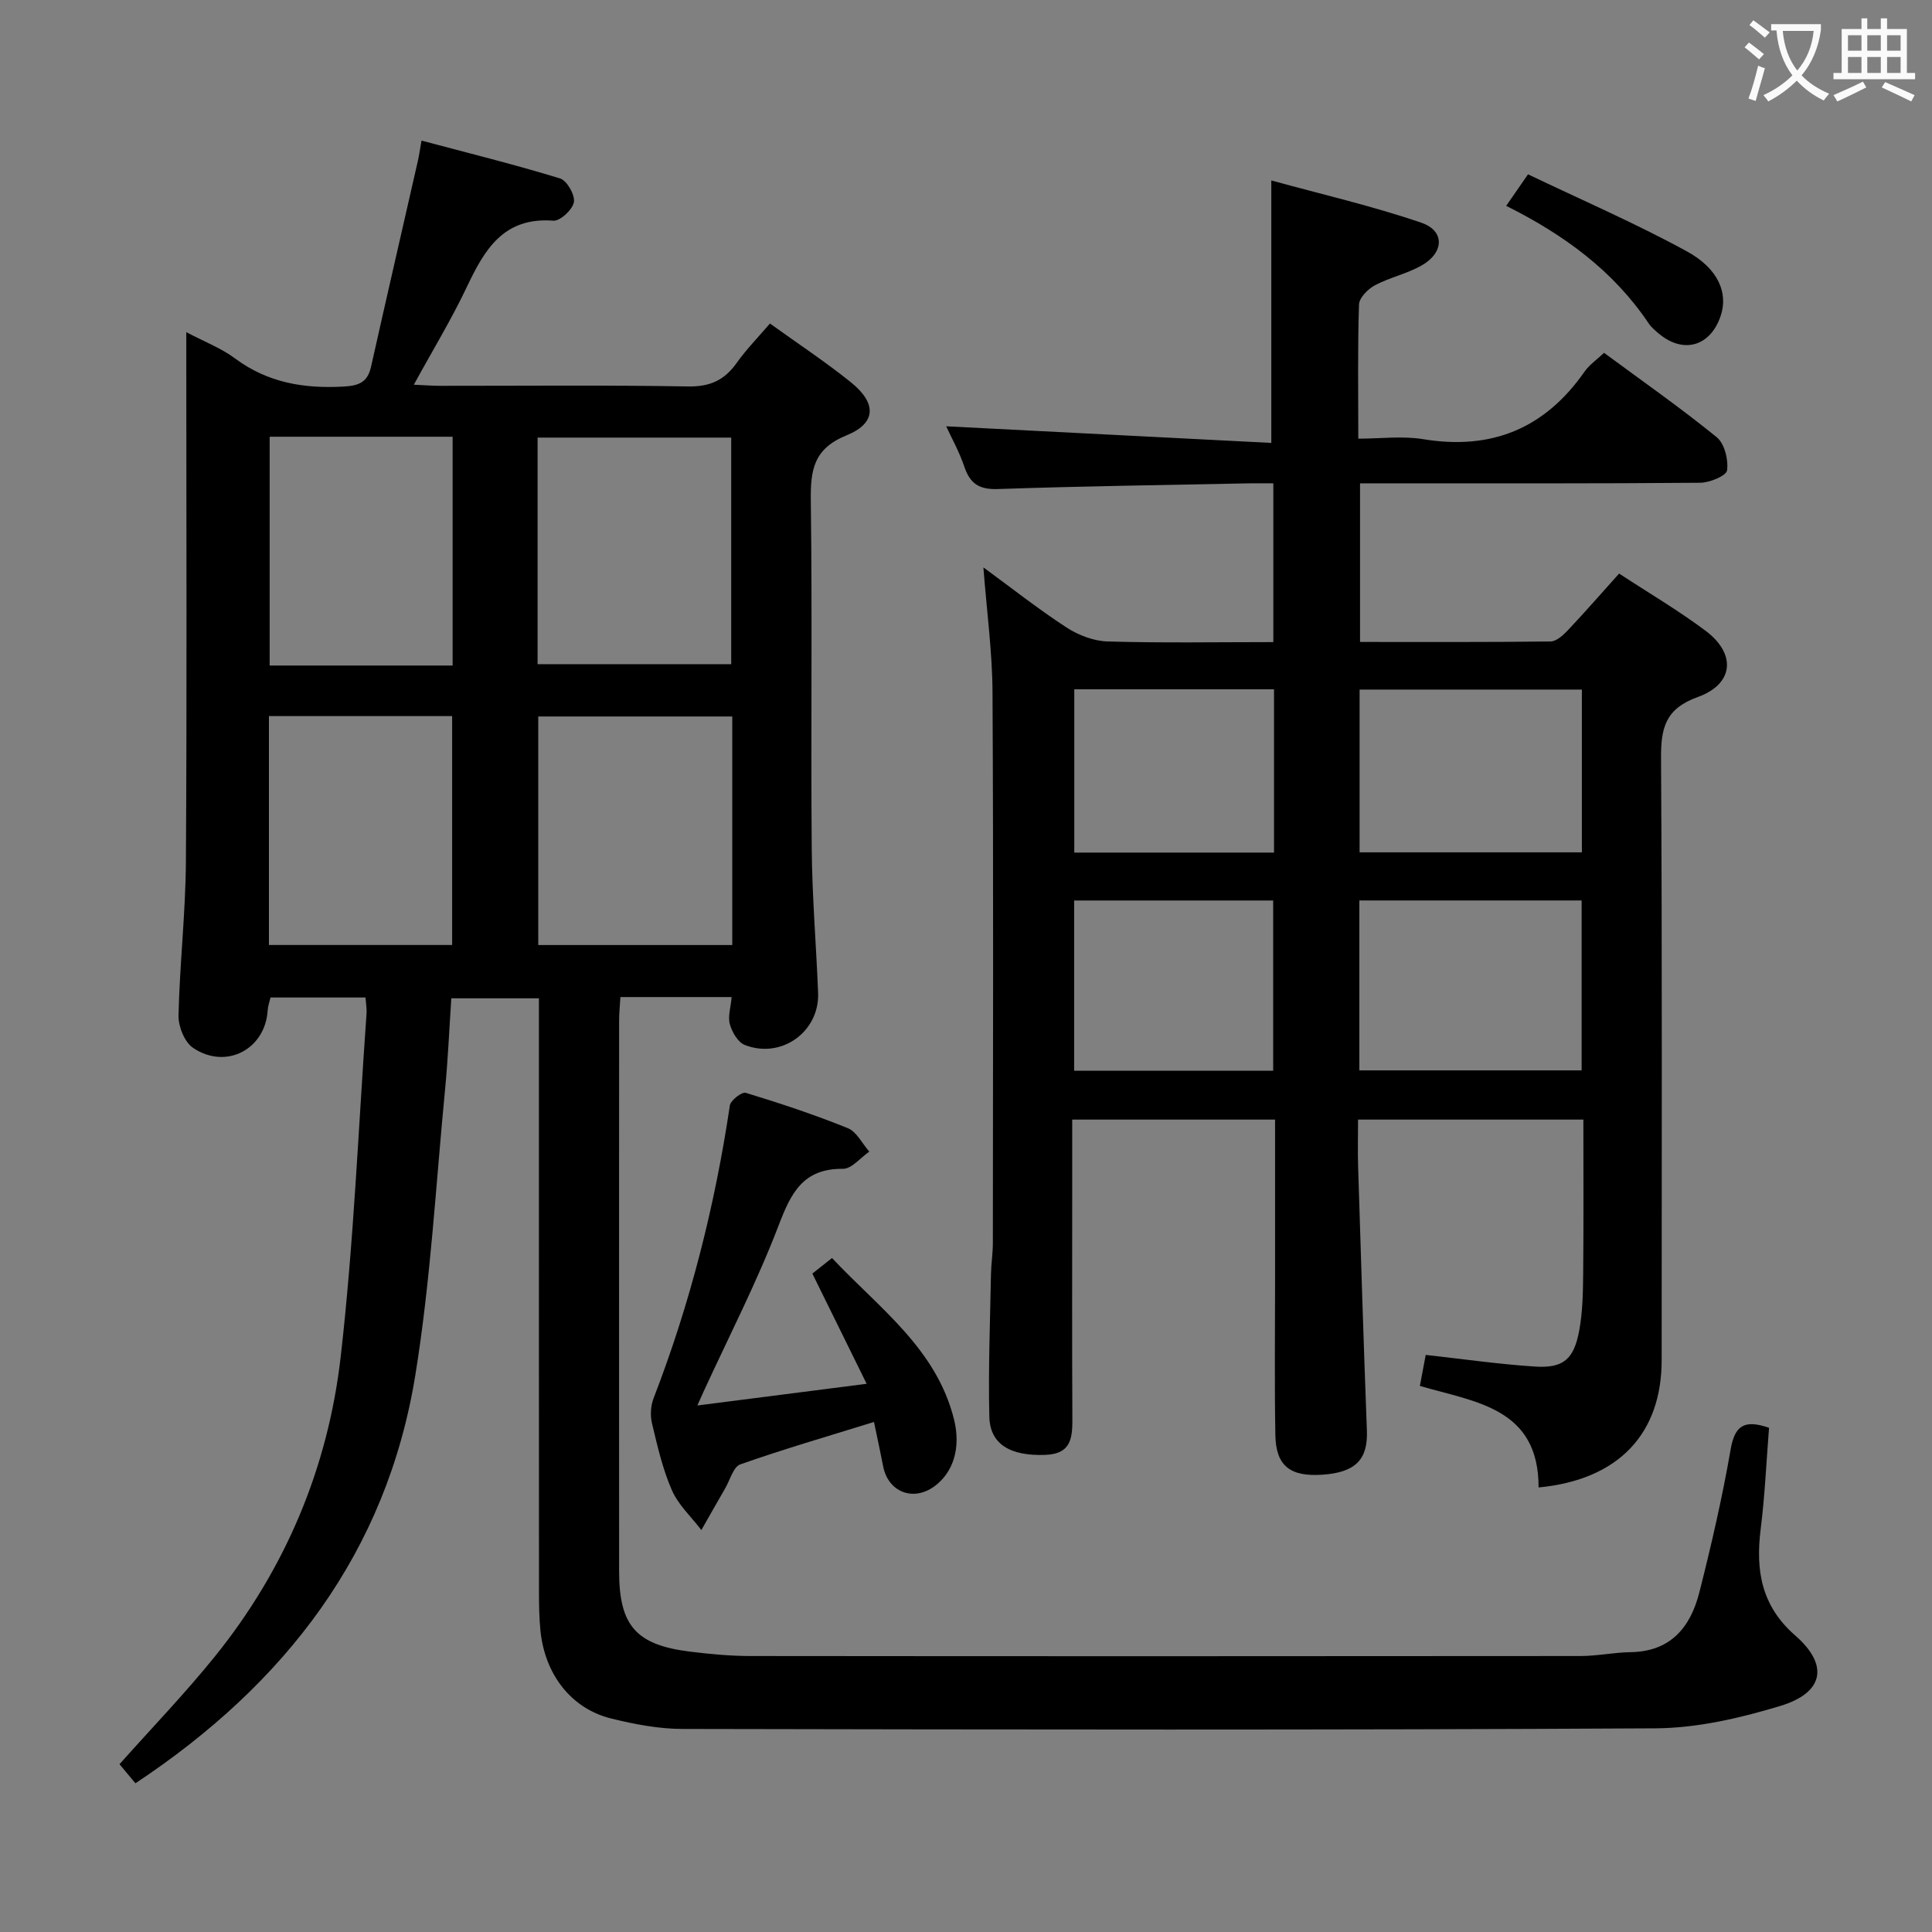<svg enable-background="new 0 0 400 400" viewBox="0 0 400 400" xmlns="http://www.w3.org/2000/svg"><rect x="0" y="0" width="400" height="400" fill="#808080" stroke="none"/><g fill="#010000"><path d="m366.26 295.61c-.56 7.08-.86 14.05-1.73 20.95-1.07 8.57.11 15.91 7.16 22.06 7.03 6.13 5.92 11.85-3.11 14.58-8.33 2.52-17.19 4.58-25.82 4.63-67.15.38-134.3.26-201.45.13-4.93-.01-9.95-.97-14.77-2.16-8.27-2.04-13.74-9.11-14.65-18.22-.26-2.65-.3-5.32-.3-7.99-.02-38.83-.01-77.66-.01-116.48 0-1.97 0-3.94 0-6.42-6.17 0-11.9 0-18.14 0-.42 6.23-.69 12.66-1.31 19.05-1.9 19.65-2.98 39.45-6.13 58.9-5.96 36.83-26.94 64-57.96 84.57-1.13-1.35-2.24-2.69-3.3-3.95 6.74-7.57 13.54-14.62 19.68-22.22 14.67-18.16 23.49-39.15 26.12-62.16 2.7-23.58 3.66-47.37 5.35-71.07.07-.97-.12-1.96-.22-3.29-6.55 0-12.97 0-19.66 0-.18.79-.53 1.71-.59 2.66-.49 8.07-8.63 12.38-15.46 7.76-1.76-1.19-3.05-4.43-3-6.7.24-10.63 1.46-21.25 1.53-31.88.22-34.33.08-68.66.08-102.99 0-1.97 0-3.94 0-6.6 3.78 2 7.24 3.31 10.09 5.44 6.8 5.06 14.33 6.29 22.56 5.82 3.18-.18 4.9-.96 5.6-4.1 3.19-14.23 6.47-28.45 9.71-42.68.22-.96.35-1.94.74-4.14 9.74 2.59 19.29 4.96 28.68 7.83 1.42.44 3.13 3.42 2.87 4.91-.27 1.55-2.85 3.95-4.26 3.84-10.35-.79-14.26 6.02-17.95 13.81-3.18 6.7-7.06 13.07-10.93 20.15 2.14.09 3.72.22 5.3.23 17.16.01 34.33-.17 51.49.13 4.51.08 7.5-1.29 10.03-4.84 2-2.82 4.45-5.32 6.91-8.19 5.75 4.14 11.45 7.9 16.75 12.16 5.38 4.33 5.31 8.48-.91 11-6.85 2.78-7.46 7.23-7.38 13.54.32 23.99-.01 47.99.19 71.99.08 9.97.93 19.94 1.32 29.91.31 8.02-7.6 13.74-15.18 10.77-1.41-.55-2.64-2.66-3.09-4.29-.45-1.61.19-3.53.37-5.63-7.73 0-15.15 0-23.03 0-.1 1.71-.27 3.32-.27 4.92-.01 37.99-.02 75.99 0 113.98.01 11.25 3.5 15.23 14.66 16.62 4.11.51 8.27.9 12.41.91 57.33.06 114.65.05 171.98 0 3.47 0 6.94-.75 10.41-.8 8.29-.13 12.37-5.21 14.19-12.37 2.49-9.8 4.76-19.69 6.49-29.65.85-4.87 2.8-6.21 7.94-4.43zm-254.96-158.1h40.09c0-15.96 0-31.5 0-46.91-13.65 0-26.87 0-40.09 0zm40.31 10.83c-13.76 0-26.98 0-40.17 0v47.32h40.17c0-15.91 0-31.46 0-47.32zm-95.93 47.31h37.93c0-16.06 0-31.76 0-47.39-12.81 0-25.24 0-37.93 0zm38.03-57.86c0-15.99 0-31.55 0-47.37-12.71 0-25.14 0-37.88 0v47.37z"/><path d="m318.55 307.96c.02-16.52-13.11-17.66-24.58-21.02.43-2.31.82-4.37 1.21-6.42 7.6.84 15.08 1.92 22.6 2.41 5.88.38 8.07-1.47 9.18-7.45.72-3.88.78-7.92.82-11.89.1-10.47.04-20.95.04-31.79-15.62 0-30.85 0-46.65 0 0 3.34-.08 6.46.01 9.58.57 18.28 1.13 36.57 1.82 54.84.22 5.92-2.32 8.63-9.19 9.1-6.68.46-9.64-1.8-9.76-8.18-.19-10.66-.06-21.33-.06-32 0-10.99 0-21.98 0-33.34-14.01 0-27.73 0-42 0v14.48c0 15.66-.05 31.33.03 46.99.02 4.12.01 7.75-5.63 7.95-7.18.25-11.43-2.15-11.56-7.94-.23-9.81.16-19.64.34-29.46.04-2.16.39-4.31.39-6.46.03-38 .13-75.99-.07-113.99-.04-8.43-1.2-16.86-1.89-25.9 5.84 4.27 11.35 8.63 17.22 12.45 2.46 1.6 5.65 2.81 8.54 2.89 11.3.33 22.61.13 34.27.13 0-10.9 0-21.48 0-32.87-1.6 0-3.35-.03-5.1 0-17.31.35-34.62.59-51.92 1.18-3.84.13-5.75-1.07-6.94-4.59-1.05-3.11-2.68-6.03-3.77-8.4 22.33 1.14 44.66 2.28 67.31 3.44 0-18.39 0-35.75 0-54.34 10.31 2.84 20.87 5.27 31.06 8.75 4.93 1.68 4.73 6.24 0 8.89-3.01 1.69-6.54 2.44-9.6 4.06-1.44.77-3.25 2.58-3.3 3.97-.3 8.97-.15 17.96-.15 27.79 4.64 0 9.16-.6 13.46.11 14.17 2.33 25.18-2.24 33.37-13.97 1.01-1.45 2.58-2.51 4.05-3.91 7.96 5.87 15.86 11.4 23.32 17.46 1.62 1.32 2.45 4.66 2.15 6.87-.15 1.13-3.6 2.56-5.58 2.57-21.5.18-42.99.12-64.49.12-1.83 0-3.65 0-5.92 0v32.84c13.22 0 26.34.06 39.45-.1 1.2-.02 2.59-1.28 3.55-2.29 3.53-3.74 6.92-7.63 10.64-11.77 6.1 4 12.25 7.61 17.92 11.86 6.37 4.78 5.85 11-1.63 13.7-6.73 2.43-7.65 6.41-7.61 12.7.25 41.49.13 82.99.13 124.49.03 15.33-8.9 24.88-25.48 26.46zm-37.11-121.53v35.18h46.02c0-11.88 0-23.43 0-35.18-15.45 0-30.53 0-46.02 0zm.05-43.66v33.7h46.02c0-11.4 0-22.44 0-33.7-15.51 0-30.71 0-46.02 0zm-59.1 43.67v35.24h41.21c0-11.9 0-23.56 0-35.24-13.96 0-27.51 0-41.21 0zm41.38-43.73c-13.91 0-27.63 0-41.35 0v33.81h41.35c0-11.37 0-22.44 0-33.81z"/><path d="m180.95 294.4c-9.73 3.02-18.79 5.65-27.67 8.78-1.45.51-2.13 3.23-3.13 4.95-1.66 2.87-3.3 5.77-4.94 8.65-2.08-2.73-4.77-5.2-6.11-8.26-1.91-4.37-2.99-9.14-4.11-13.82-.39-1.63-.28-3.65.33-5.21 7.58-19.61 12.69-39.84 15.79-60.62.16-1.07 2.5-2.86 3.3-2.61 7.12 2.17 14.21 4.52 21.11 7.31 1.84.74 2.99 3.19 4.46 4.86-1.82 1.25-3.65 3.58-5.46 3.56-8.25-.07-10.74 4.97-13.32 11.73-4.49 11.75-10.3 23-15.56 34.46-.33.72-.65 1.45-1.26 2.81 11.71-1.5 22.85-2.93 35.05-4.49-3.85-7.81-7.47-15.17-11.24-22.82 1.19-.94 2.45-1.93 4.07-3.22 9.73 10.37 21.6 18.72 25.26 33.42 1.46 5.86-.13 11.03-4.15 13.91-4.4 3.14-9.52 1.07-10.53-4.24-.53-2.75-1.13-5.49-1.89-9.15z"/><path d="m311.84 42.62c1.46-2.11 2.58-3.73 4.52-6.53 10.97 5.26 22.18 10.1 32.85 15.93 6.64 3.62 8.58 8.71 7.06 13.3-2.1 6.38-7.71 8.03-12.82 3.76-.76-.64-1.55-1.3-2.1-2.11-7.34-10.94-17.57-18.39-29.51-24.35z"/></g><path d="m362.1 8.8c1.1.8 2.1 1.6 3.1 2.4l-1 1.1c-1.3-1.1-2.3-2-3-2.5zm1.9 4.8c.5.2.9.4 1.4.5-.6 2.3-1.3 4.5-1.9 6.8l-1.5-.5c.8-2.1 1.4-4.3 2-6.8zm-1-9.4c1.3.9 2.4 1.8 3.4 2.5l-1 1.1c-1.4-1.2-2.4-2.1-3.2-2.6zm3.7 2.2v-1.4h10.3v1.2c-.5 3.6-1.8 6.8-4 9.4 1.5 1.6 3.4 2.8 5.7 3.8-.3.4-.7.8-1.1 1.4-2.3-1.1-4.1-2.5-5.6-4.1-1.6 1.6-3.6 3.1-5.9 4.3-.3-.5-.7-.9-1-1.3 2.4-1.1 4.4-2.5 6-4.1-1.9-2.5-3-5.6-3.3-9.3h-1.1zm8.8 0h-6.4c.3 3.3 1.3 6 3 8.2 2-2.3 3.1-5.1 3.4-8.2z" fill="#fbfafa"/><path d="m385.3 3.8h1.3v2.2h2.8v-2.2h1.3v2.2h4.1v9.1h1.7v1.3h-16.9v-1.3h1.7v-9.1h4.1v-2.2zm.4 13.1.7 1.2c-1.8.9-3.8 1.9-6 2.9-.2-.4-.5-.8-.8-1.3 2.3-1 4.3-1.9 6.1-2.8zm-3.1-6.4h2.8v-3.2h-2.8zm0 4.6h2.8v-3.3h-2.8zm4-4.6h2.8v-3.2h-2.8zm0 4.6h2.8v-3.3h-2.8zm3.7 1.9c2.1.9 4.1 1.8 6.1 2.7l-.7 1.3c-2.2-1.1-4.2-2-6.1-2.9zm3.2-9.7h-2.8v3.2h2.8zm-2.8 7.8h2.8v-3.3h-2.8z" fill="#fbfafa"/></svg>